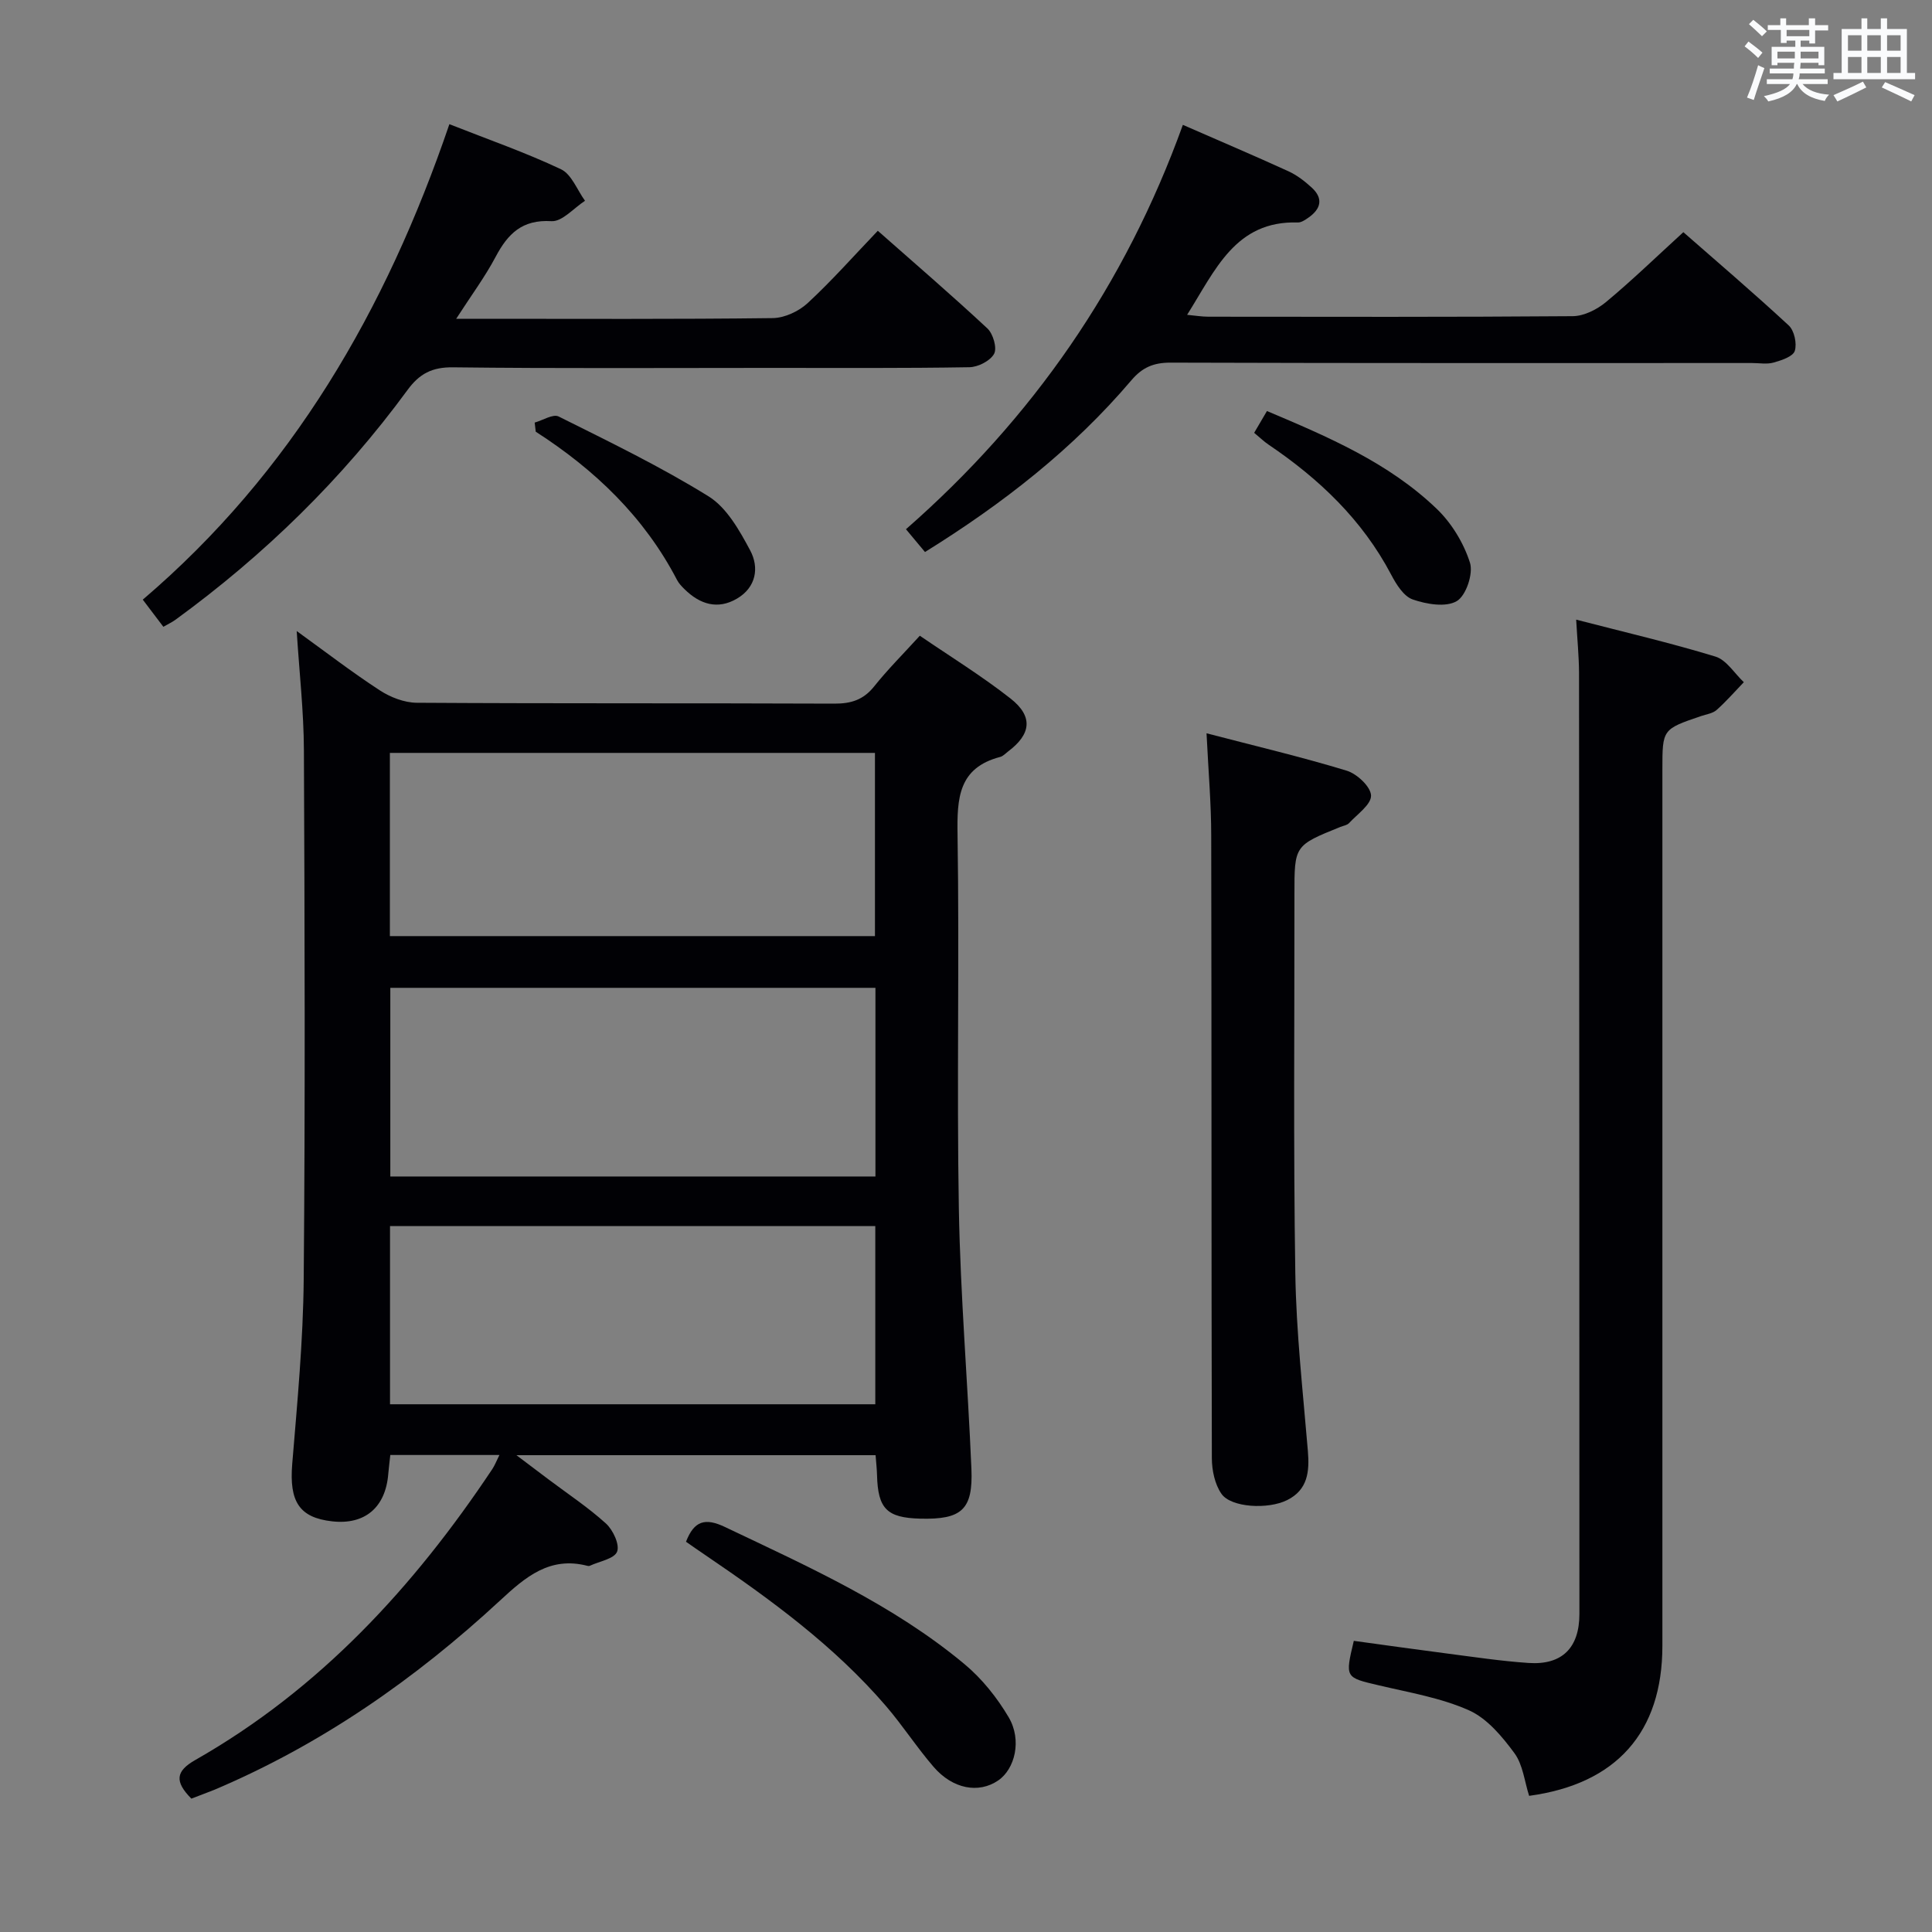 <svg enable-background="new 0 0 400 400" viewBox="0 0 400 400" xmlns="http://www.w3.org/2000/svg"><rect x="0" y="0" width="400" height="400" fill="#808080" stroke="none"/><g fill="#010105"><path d="m39.62 372.39c-3.52-3.56-3.24-5.69.81-8 25.76-14.66 45.23-35.82 61.49-60.22.52-.78.86-1.69 1.48-2.93-7.77 0-15.02 0-22.59 0-.14 1.32-.31 2.6-.42 3.89-.55 6.96-4.83 10.6-11.6 9.85-6.86-.76-8.92-4.13-8.29-11.86 1.05-12.75 2.27-25.53 2.38-38.31.32-36.49.2-72.99.04-109.49-.03-8.03-.95-16.07-1.49-24.67 5.88 4.25 11.39 8.49 17.19 12.27 2.2 1.44 5.09 2.56 7.67 2.58 28.83.18 57.66.06 86.49.18 3.45.01 5.99-.8 8.2-3.56 2.79-3.5 5.98-6.68 9.46-10.5 6.36 4.35 12.84 8.34 18.78 13 4.73 3.72 4.27 7.38-.5 10.96-.53.4-1.03.97-1.63 1.13-8.67 2.26-8.96 8.54-8.84 16.09.4 25.83-.18 51.67.27 77.49.32 17.94 1.84 35.86 2.6 53.79.36 8.49-2 10.56-10.6 10.34-6.91-.18-8.76-2.05-8.94-9.01-.03-1.3-.19-2.6-.3-4.13-24.51 0-48.79 0-74.36 0 2.72 2.06 4.7 3.55 6.68 5.04 3.99 3 8.18 5.77 11.86 9.11 1.46 1.33 2.88 4.37 2.3 5.83-.59 1.49-3.66 1.99-5.65 2.92-.14.06-.34.05-.49.01-7.79-2.02-12.81 2.29-18.08 7.17-17.57 16.27-37.02 29.82-59.19 39.21-1.52.61-3.07 1.17-4.73 1.82zm141.63-128.81c0-13.12 0-26 0-39.06-33.64 0-66.97 0-100.44 0v39.06zm-.1-49.77c0-12.96 0-25.49 0-37.93-33.77 0-67.1 0-100.43 0v37.93zm-100.4 96.93h100.47c0-12.39 0-24.59 0-36.89-33.72 0-67.07 0-100.47 0z"/><path d="m326.33 128.29c10 2.59 19.51 4.8 28.84 7.65 2.28.7 3.93 3.48 5.87 5.3-1.86 1.93-3.63 3.97-5.63 5.75-.81.72-2.11.89-3.21 1.26-8.02 2.73-8.02 2.73-8.02 11.05v181.43c0 17.94-9.52 28.63-27.59 31.08-.96-2.98-1.28-6.44-3.04-8.83-2.54-3.45-5.66-7.2-9.4-8.87-5.81-2.59-12.33-3.68-18.6-5.16-7.06-1.66-7.09-1.53-5.26-9.23 6.24.85 12.57 1.75 18.91 2.57 5.75.74 11.51 1.62 17.29 2.01 6.92.46 10.51-3.13 10.51-10.16 0-64.97-.03-129.95-.08-194.92-.02-3.39-.36-6.78-.59-10.93z"/><path d="m93.04 25.71c8.11 3.2 15.79 5.87 23.1 9.33 2.2 1.04 3.35 4.29 4.98 6.53-2.32 1.5-4.73 4.36-6.95 4.22-6.07-.37-9.02 2.6-11.56 7.39-2.22 4.19-5.08 8.03-8.16 12.82h5.07c20.15 0 40.3.11 60.45-.14 2.45-.03 5.39-1.39 7.23-3.09 5-4.62 9.52-9.74 14.54-14.99 7.62 6.73 15.29 13.32 22.69 20.22 1.18 1.1 2.04 4.05 1.39 5.25-.79 1.46-3.32 2.75-5.12 2.78-13.82.23-27.64.14-41.47.14-21.82 0-43.63.14-65.45-.12-4.33-.05-6.94 1.32-9.42 4.71-13.48 18.39-29.62 34.14-48.04 47.56-.64.47-1.38.81-2.5 1.45-1.36-1.8-2.63-3.47-4.26-5.62 30.83-26.3 50.34-59.91 63.48-98.44z"/><path d="m244.9 25.85c7.63 3.34 14.79 6.38 21.86 9.61 1.77.81 3.41 2.08 4.86 3.42 2.42 2.24 1.83 4.4-.71 6.17-.66.46-1.48 1.04-2.22 1.01-12.93-.39-17.06 9.85-22.91 19.12 1.69.16 3.05.39 4.41.39 25.15.02 50.3.09 75.44-.11 2.32-.02 5.01-1.38 6.87-2.92 5.37-4.46 10.39-9.33 16.02-14.47 6.73 5.9 14.42 12.46 21.82 19.31 1.15 1.07 1.73 3.75 1.25 5.27-.37 1.17-2.74 1.95-4.37 2.41-1.39.4-2.97.1-4.47.1-40.14 0-80.28.05-120.41-.08-3.49-.01-5.83.98-8.09 3.64-12.07 14.21-26.57 25.53-42.74 35.57-1.3-1.56-2.53-3.02-3.94-4.72 26.25-22.99 45.37-50.56 57.33-83.72z"/><path d="m249.8 151.82c10.19 2.66 19.7 4.9 29.02 7.74 2.13.65 4.98 3.32 5.04 5.14.06 1.86-2.85 3.87-4.56 5.72-.41.44-1.19.54-1.8.79-9.5 3.84-9.51 3.84-9.5 13.97.02 26.14-.23 52.29.18 78.43.19 12.27 1.58 24.53 2.6 36.79.36 4.28-.01 8.05-4.29 10.18-3.97 1.98-11.62 1.55-13.6-1.3-1.38-1.98-1.98-4.88-1.99-7.37-.11-42.96-.04-85.93-.13-128.89 0-6.61-.58-13.23-.97-21.2z"/><path d="m142.03 319.2c1.68-4.34 3.96-5.01 8.07-3.05 17.26 8.22 34.77 16.04 49.6 28.4 3.61 3.01 6.74 6.93 9.14 11 2.78 4.72 1.3 10.73-2.21 13.1-4.02 2.72-9.37 1.76-13.34-2.84-3.47-4.02-6.38-8.54-9.84-12.57-10.73-12.49-23.91-22.1-37.43-31.28-1.35-.91-2.68-1.84-3.99-2.76z"/><path d="m259.66 89.61c1-1.7 1.75-2.98 2.65-4.51 12.64 5.34 25.19 10.68 35.16 20.26 3.08 2.96 5.58 7.08 6.87 11.14.72 2.27-.81 6.83-2.74 7.96-2.26 1.32-6.25.64-9.09-.34-1.88-.64-3.43-3.13-4.48-5.14-5.98-11.36-14.92-19.85-25.4-26.93-.95-.64-1.78-1.46-2.97-2.44z"/><path d="m110.7 87.49c1.68-.47 3.81-1.84 4.96-1.26 10.5 5.24 21.1 10.37 31.05 16.54 3.76 2.34 6.39 7.04 8.6 11.17 1.92 3.58 1.24 7.67-2.73 10-4 2.35-7.68 1.17-10.84-1.94-.59-.58-1.2-1.21-1.57-1.93-6.78-13.03-17-22.81-29.25-30.69-.07-.63-.15-1.26-.22-1.89z"/></g><path d="m361.2 9.6.8-1c.9.7 1.9 1.4 2.9 2.3l-.9 1.1c-1-1-2-1.8-2.8-2.4zm.5 10.6c.9-2.1 1.6-4.3 2.3-6.7.4.2.8.4 1.3.6-.7 2.1-1.5 4.3-2.2 6.6zm.4-15.2.9-.9c1 .8 2 1.6 2.8 2.4l-1 1c-.9-.9-1.8-1.7-2.7-2.5zm12.5-1.2h1.2v1.4h2.7v1.1h-2.7v2.7h-1.2v-.6h-1.8v1.3h4.9v3.8h-1.2v-.5h-3.7c0 .4-.1.9-.1 1.2h5.1v1h-5.2c0 .5-.1.9-.2 1.2h6v1h-5.2c1.1 1.3 2.9 2 5.5 2.2-.4.4-.7.8-.9 1.3-2.9-.5-4.8-1.6-5.7-3.5h-.1c-.8 1.7-2.7 2.9-5.9 3.6-.2-.4-.6-.8-.9-1.1 2.8-.6 4.6-1.4 5.4-2.5h-4.8v-1h5.3c.1-.3.2-.7.2-1.2h-4.9v-1h5c0-.4 0-.8.1-1.2h-3.5v.5h-1.2v-3.8h4.9v-1.3h-1.8v.5h-1.2v-2.7h-2.7v-1h2.6v-1.4h1.2v1.4h4.7v-1.4zm-6.6 8.3h3.6c0-.4 0-.9 0-1.4h-3.6zm1.9-4.6h4.7v-1.3h-4.7zm6.6 3.2h-3.7v1.4h3.7z" fill="#fafbfc"/><path d="m385.3 3.8h1.3v2.2h2.8v-2.2h1.3v2.2h4.1v9.1h1.7v1.3h-16.9v-1.3h1.7v-9.1h4.1v-2.2zm.4 13.1.7 1.2c-1.8.9-3.8 1.9-6 2.9-.2-.4-.5-.8-.8-1.3 2.3-1 4.3-1.9 6.1-2.8zm-3.1-6.4h2.8v-3.2h-2.8zm0 4.6h2.8v-3.3h-2.8zm4-4.6h2.8v-3.2h-2.8zm0 4.6h2.8v-3.3h-2.8zm3.7 1.9c2.1.9 4.1 1.8 6.1 2.7l-.7 1.3c-2.2-1.1-4.2-2-6.1-2.9zm3.2-9.7h-2.8v3.2h2.8zm-2.8 7.8h2.8v-3.3h-2.8z" fill="#fafbfc"/></svg>